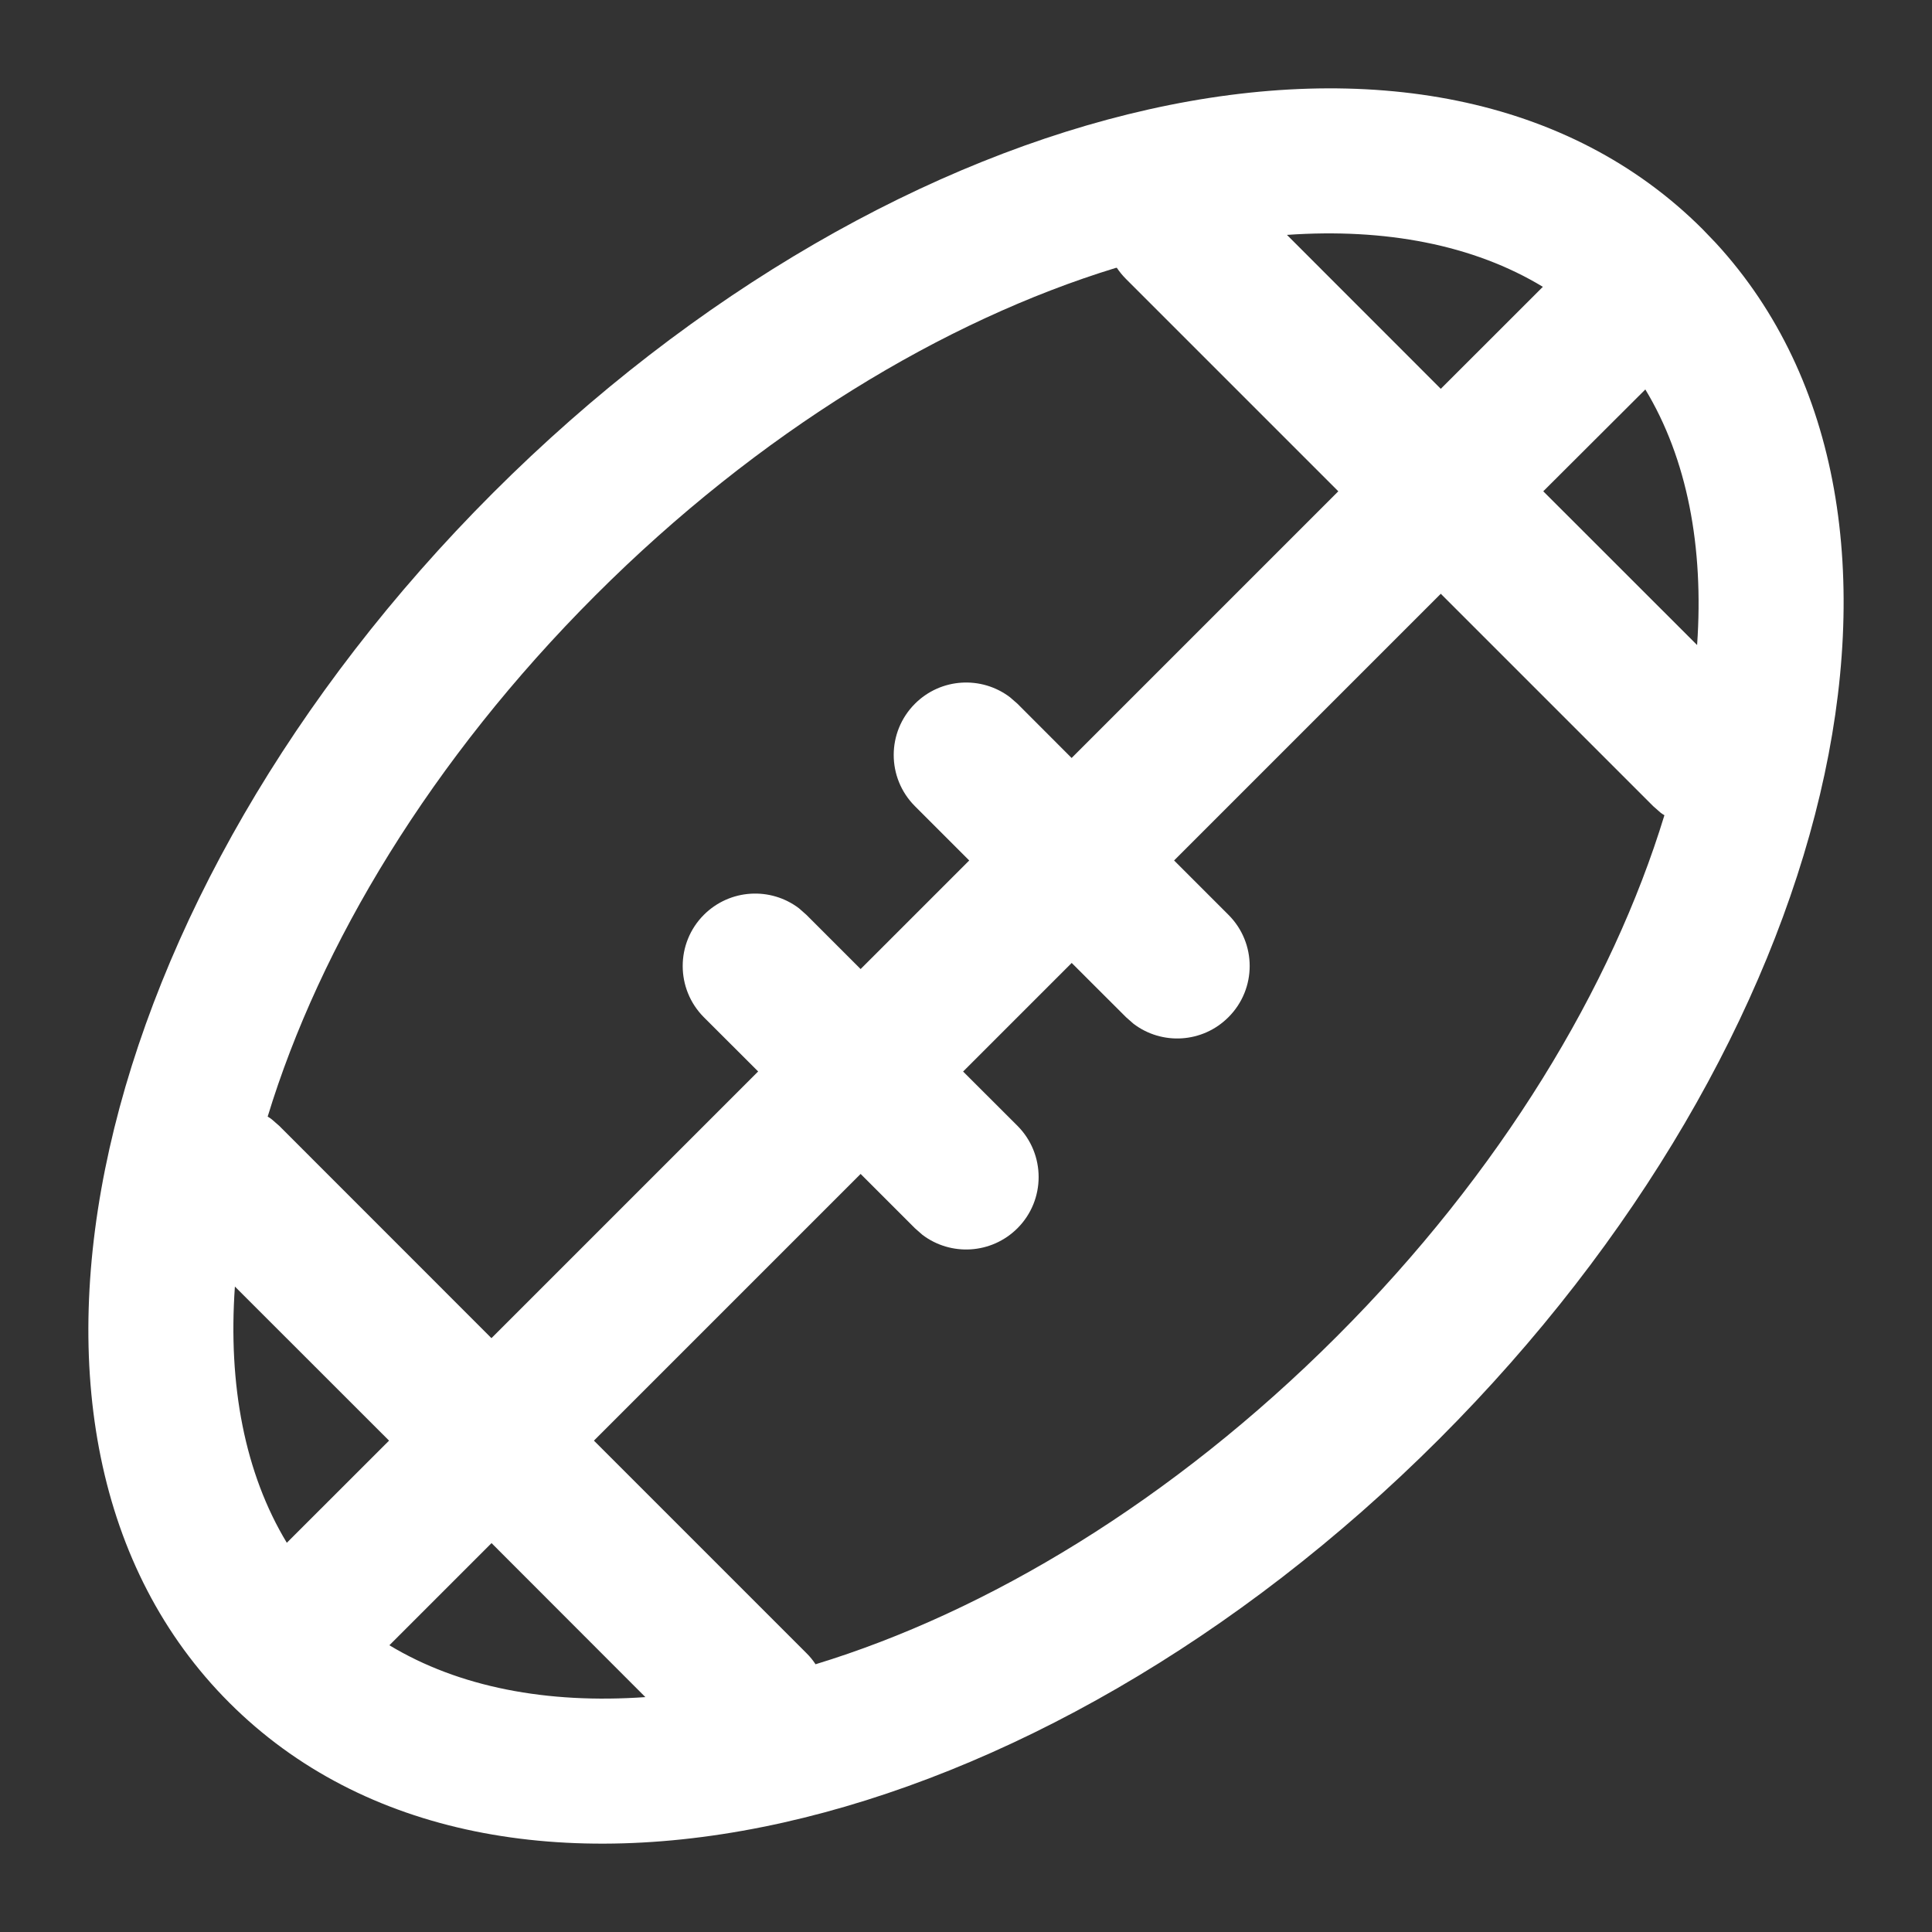 <svg width="24" height="24" viewBox="0 0 24 24" fill="none" xmlns="http://www.w3.org/2000/svg">
<rect x="0" y="0" width="24" height="24" fill="#333333" stroke="none"/>
<path d="M6.123 6.124C11.133 1.114 17.824 -0.479 21.151 2.848L21.316 3.02C24.424 6.402 22.801 12.952 17.877 17.877C12.867 22.886 6.176 24.479 2.849 21.152C-0.479 17.825 1.114 11.133 6.123 6.124ZM6.106 19.169L4.837 20.438C5.7 20.959 6.795 21.168 8.017 21.082L6.106 19.169ZM17.898 7.376L14.585 10.689L15.26 11.364C15.612 11.715 15.612 12.285 15.26 12.636C14.938 12.959 14.432 12.986 14.08 12.717L13.988 12.636L13.313 11.962L11.964 13.311L12.639 13.985C12.99 14.337 12.99 14.907 12.639 15.258C12.316 15.58 11.811 15.607 11.458 15.339L11.366 15.258L10.691 14.583L7.378 17.896L10.017 20.535C10.061 20.578 10.099 20.625 10.131 20.674C12.26 20.025 14.564 18.644 16.604 16.604C18.645 14.564 20.026 12.258 20.676 10.127C20.659 10.118 20.644 10.107 20.629 10.096L20.537 10.015L17.898 7.376ZM2.918 15.982C2.832 17.206 3.041 18.302 3.563 19.165L4.833 17.896L2.918 15.982ZM13.873 3.326L13.857 3.329C11.73 3.981 9.431 5.361 7.396 7.396C5.356 9.436 3.974 11.741 3.325 13.871C3.343 13.881 3.36 13.892 3.376 13.905L3.468 13.985L6.105 16.623L9.418 13.31L8.744 12.637C8.393 12.285 8.393 11.715 8.744 11.364C9.067 11.042 9.572 11.015 9.925 11.283L10.017 11.364L10.691 12.038L12.04 10.689L11.366 10.015C11.014 9.663 11.014 9.094 11.366 8.742C11.688 8.42 12.194 8.393 12.547 8.662L12.639 8.742L13.312 9.416L16.625 6.103L13.988 3.466C13.944 3.422 13.906 3.375 13.873 3.326ZM20.439 4.838L19.171 6.103L21.082 8.013C21.167 6.793 20.959 5.699 20.439 4.838ZM19.166 3.563C18.304 3.041 17.208 2.832 15.987 2.918L17.898 4.83L19.166 3.563Z" fill="white"/>
</svg>
